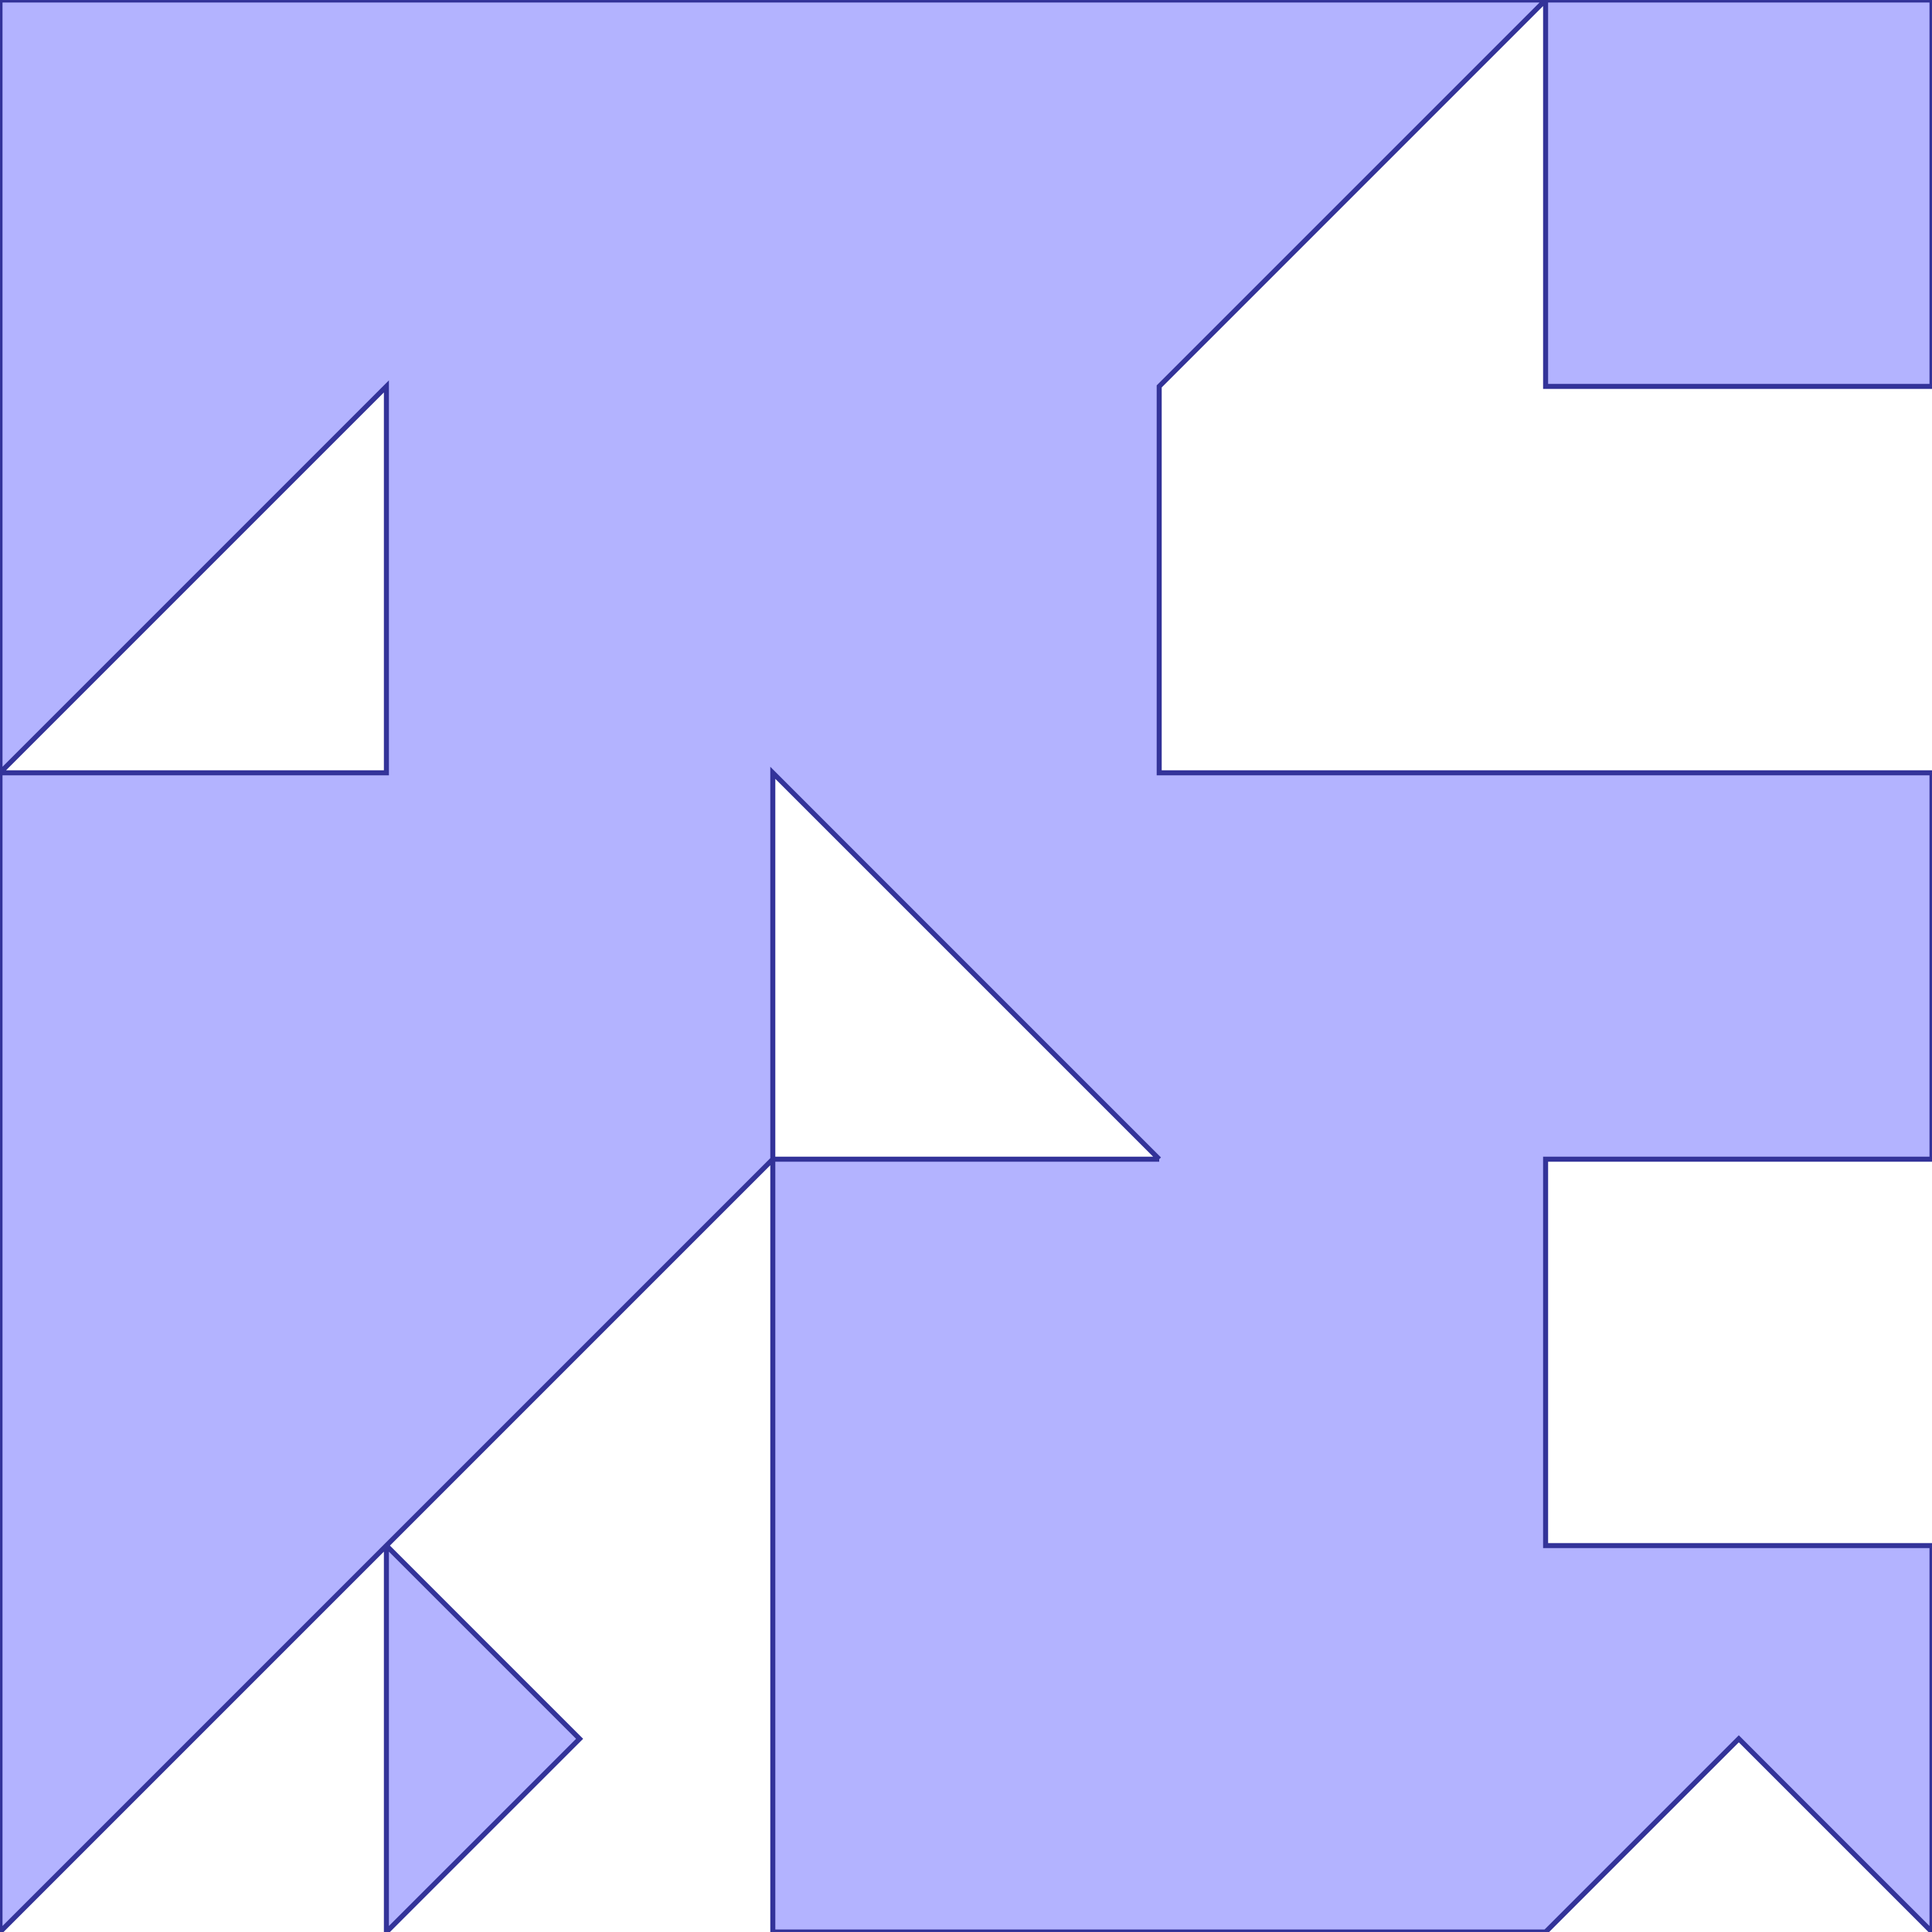 <?xml version="1.0" standalone="no"?>
<!DOCTYPE svg PUBLIC "-//W3C//DTD SVG 1.1//EN"
"http://www.w3.org/Graphics/SVG/1.1/DTD/svg11.dtd">
<svg  version="1.1" xmlns="http://www.w3.org/2000/svg" xmlns:xlink="http://www.w3.org/1999/xlink" viewBox="0 0 5 5">
<g title="A + B (CGAL Real)" fill-rule="evenodd">
<path d="M 0,0 L 2.0,0 L 4.0,0 L 5.0,0 L 5.0,1.0 L 4.0,1.0 L 4.0,0 L 3.0,1.0 L 3.0,2.0 L 5.0,2.0 L 5.0,3.0 L 4.0,3.0 L 4.0,4.0 L 5.0,4.0 L 5.0,5.0 L 4.5,4.5 L 4.0,5.0 L 3.0,5.0 L 2.0,5.0 L 2.0,4.0 L 2.0,3.0 L 1.0,4.0 L 1.5,4.5 L 1.0,5.0 L 1.0,4.0 L 0,5.0 L 0,2.0 L 0,0 M 3.0,3.0 L 2.0,2.0 L 2.0,3.0 L 3.0,3.0 M 0,2.0 L 1.0,2.0 L 1.0,1.0 L 0.5,1.5 L 0,2.0 z" style="fill-opacity:0.3;fill:rgb(0,0,255);stroke:rgb(51,51,153);stroke-width:0.013" />
</g></svg>